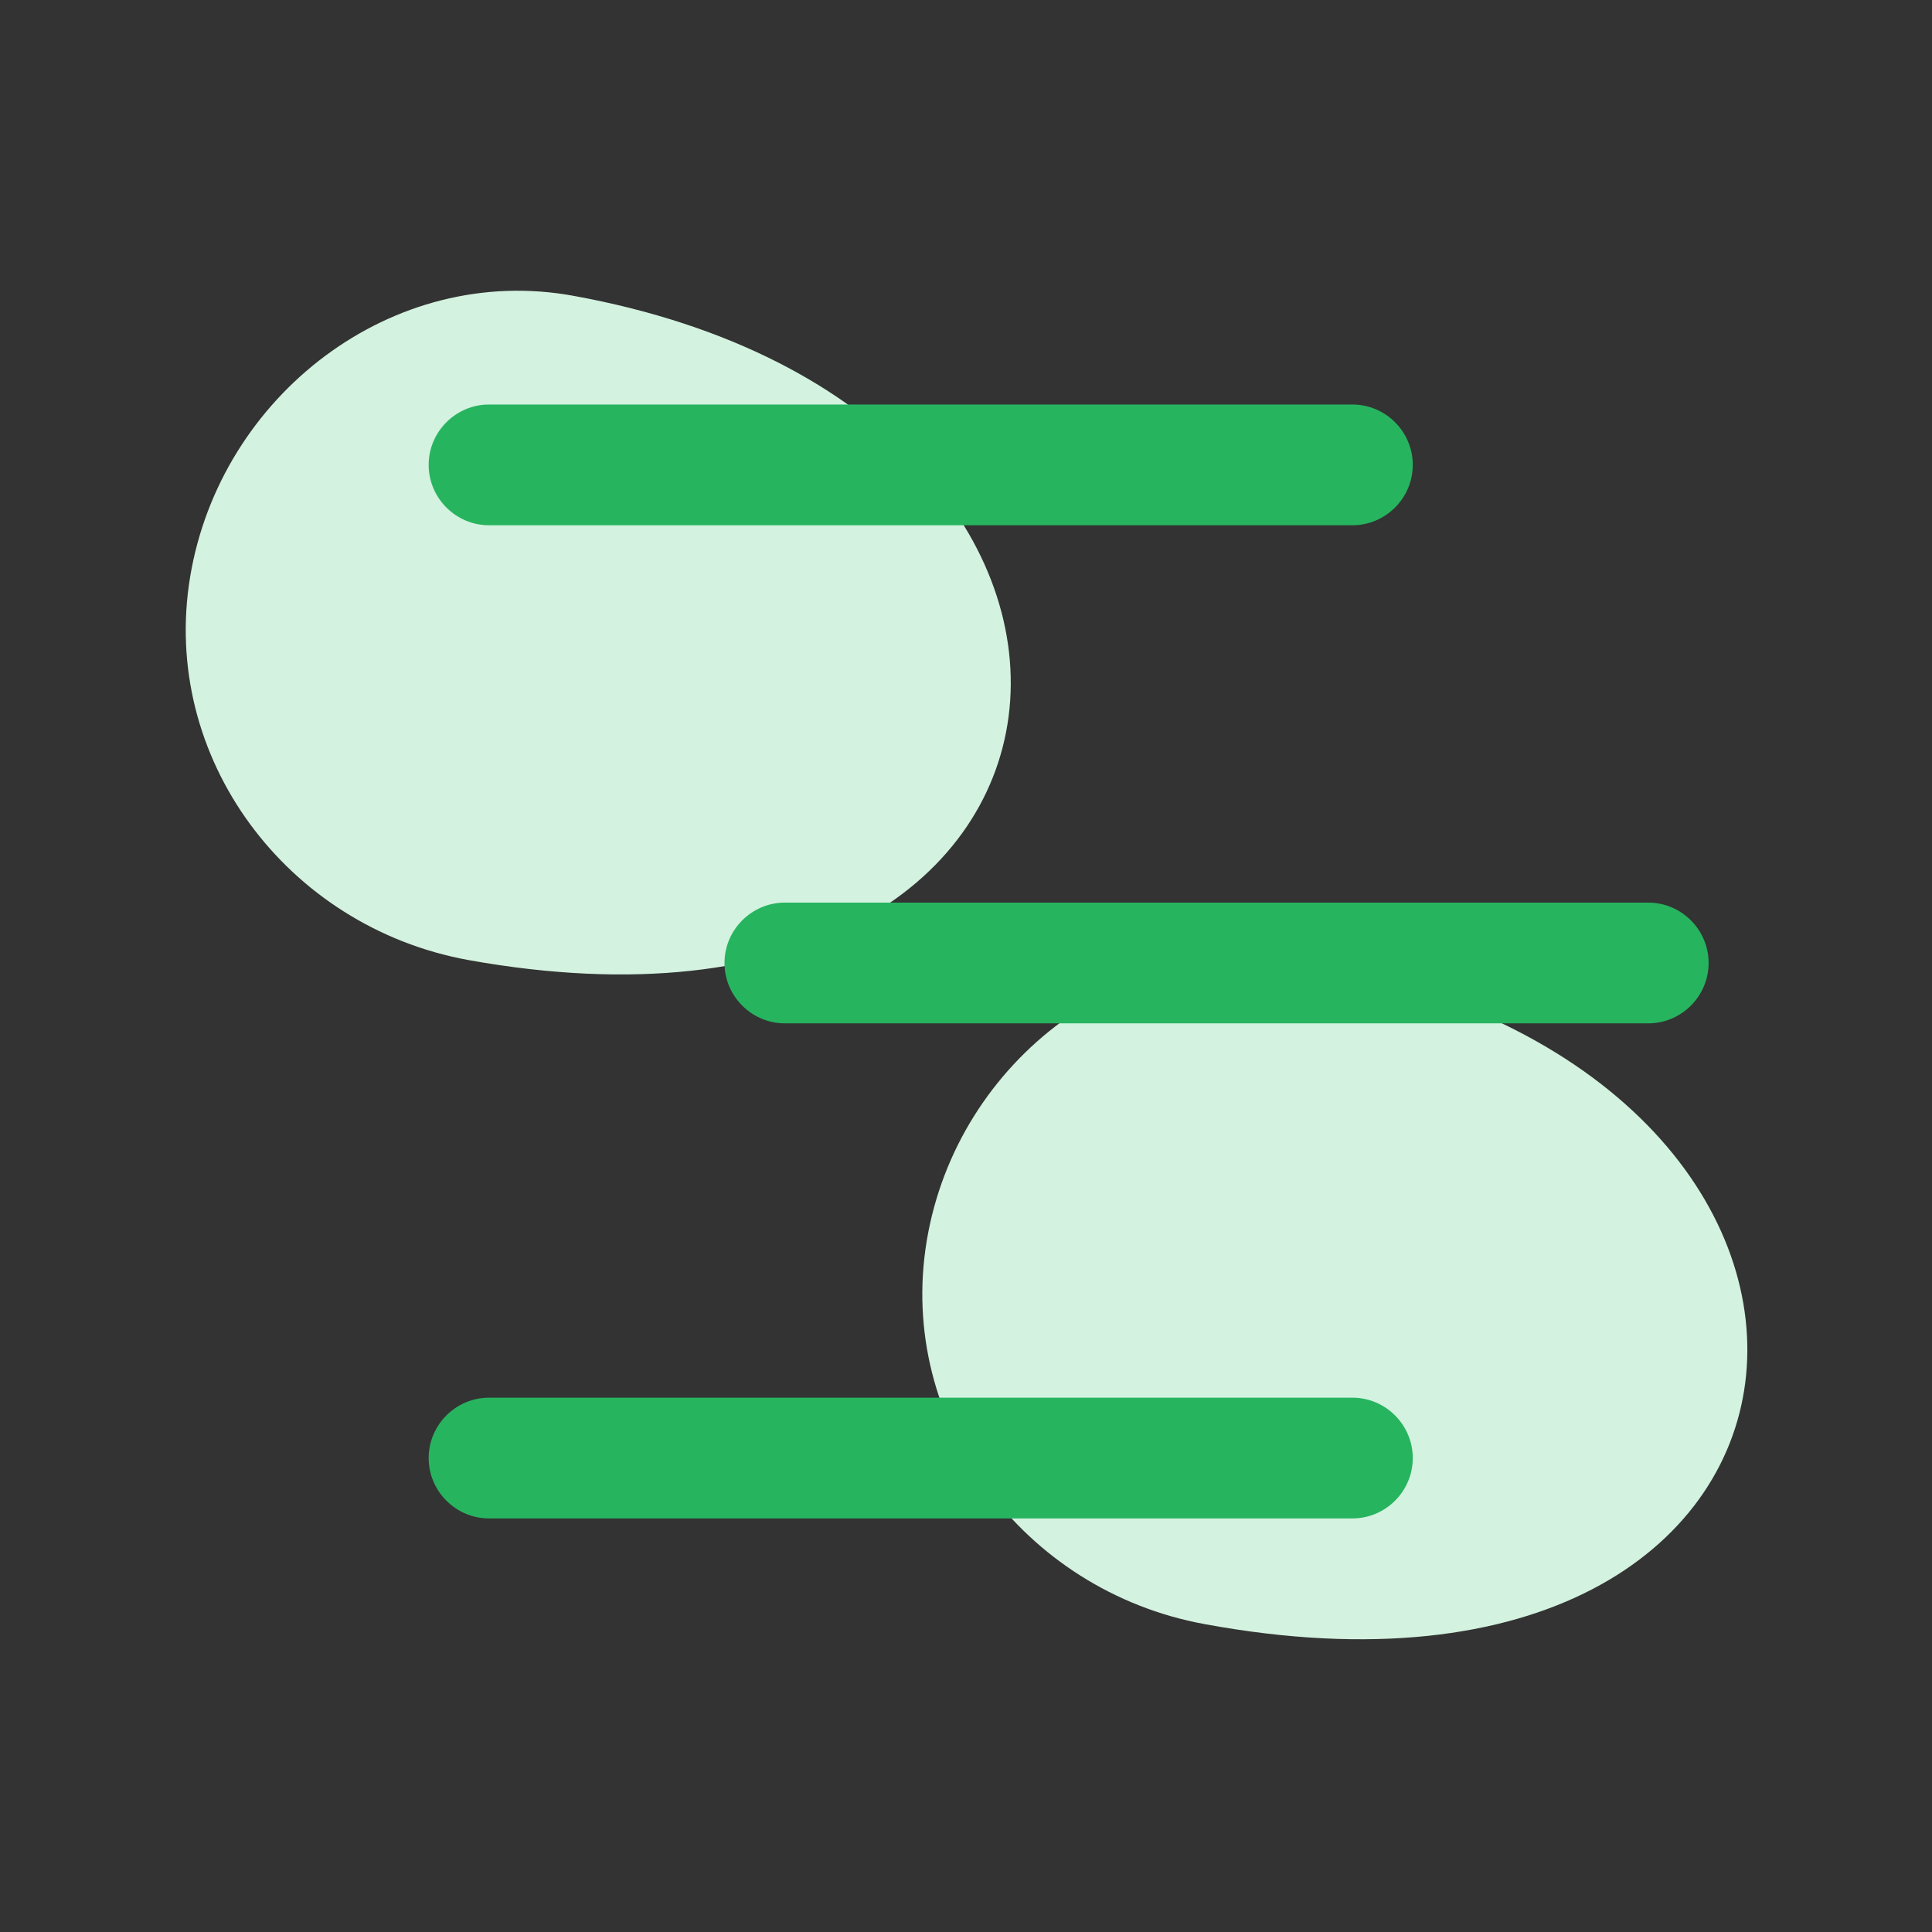 <?xml version="1.0" encoding="utf-8"?>
<!-- Generator: Adobe Illustrator 24.2.3, SVG Export Plug-In . SVG Version: 6.00 Build 0)  -->
<svg version="1.1" id="Layer_1" xmlns="http://www.w3.org/2000/svg" xmlns:xlink="http://www.w3.org/1999/xlink" x="0px" y="0px"
	 viewBox="0 0 64 64" style="enable-background:new 0 0 64 64;" xml:space="preserve">
<rect x="0" y="0" width="64" height="64" fill="#333333" stroke="none"/>
<style type="text/css">
	.st0{fill:#D3F2DF;}
	.st1{fill:#27B45F;}
	.st2{fill:#FFFFFF;}
</style>
<g>
	<g>
		<path class="st0" d="M39.9,53.8c-6-1.1-10.2-6.7-9.2-12.7s6.7-10.3,12.7-9.2C64.3,35.7,62.1,57.9,39.9,53.8z"/>
	</g>
	<g>
		<path class="st0" d="M15.5,31.8c-6-1.1-10.2-6.7-9.2-12.7S13,8.7,19,9.8C39.9,13.6,37.7,35.8,15.5,31.8z"/>
	</g>
	<g>
		<path class="st1" d="M44.8,50.3H16.2c-1.1,0-2-0.9-2-2s0.9-2,2-2h28.6c1.1,0,2,0.9,2,2S45.9,50.3,44.8,50.3z"/>
	</g>
	<g>
		<path class="st1" d="M54.6,33.9H26c-1.1,0-2-0.9-2-2c0-1.1,0.9-2,2-2h28.6c1.1,0,2,0.9,2,2C56.6,33,55.7,33.9,54.6,33.9z"/>
	</g>
	<g>
		<path class="st1" d="M44.8,17.4H16.2c-1.1,0-2-0.9-2-2c0-1.1,0.9-2,2-2h28.6c1.1,0,2,0.9,2,2C46.8,16.5,45.9,17.4,44.8,17.4z"/>
	</g>
</g>
</svg>
